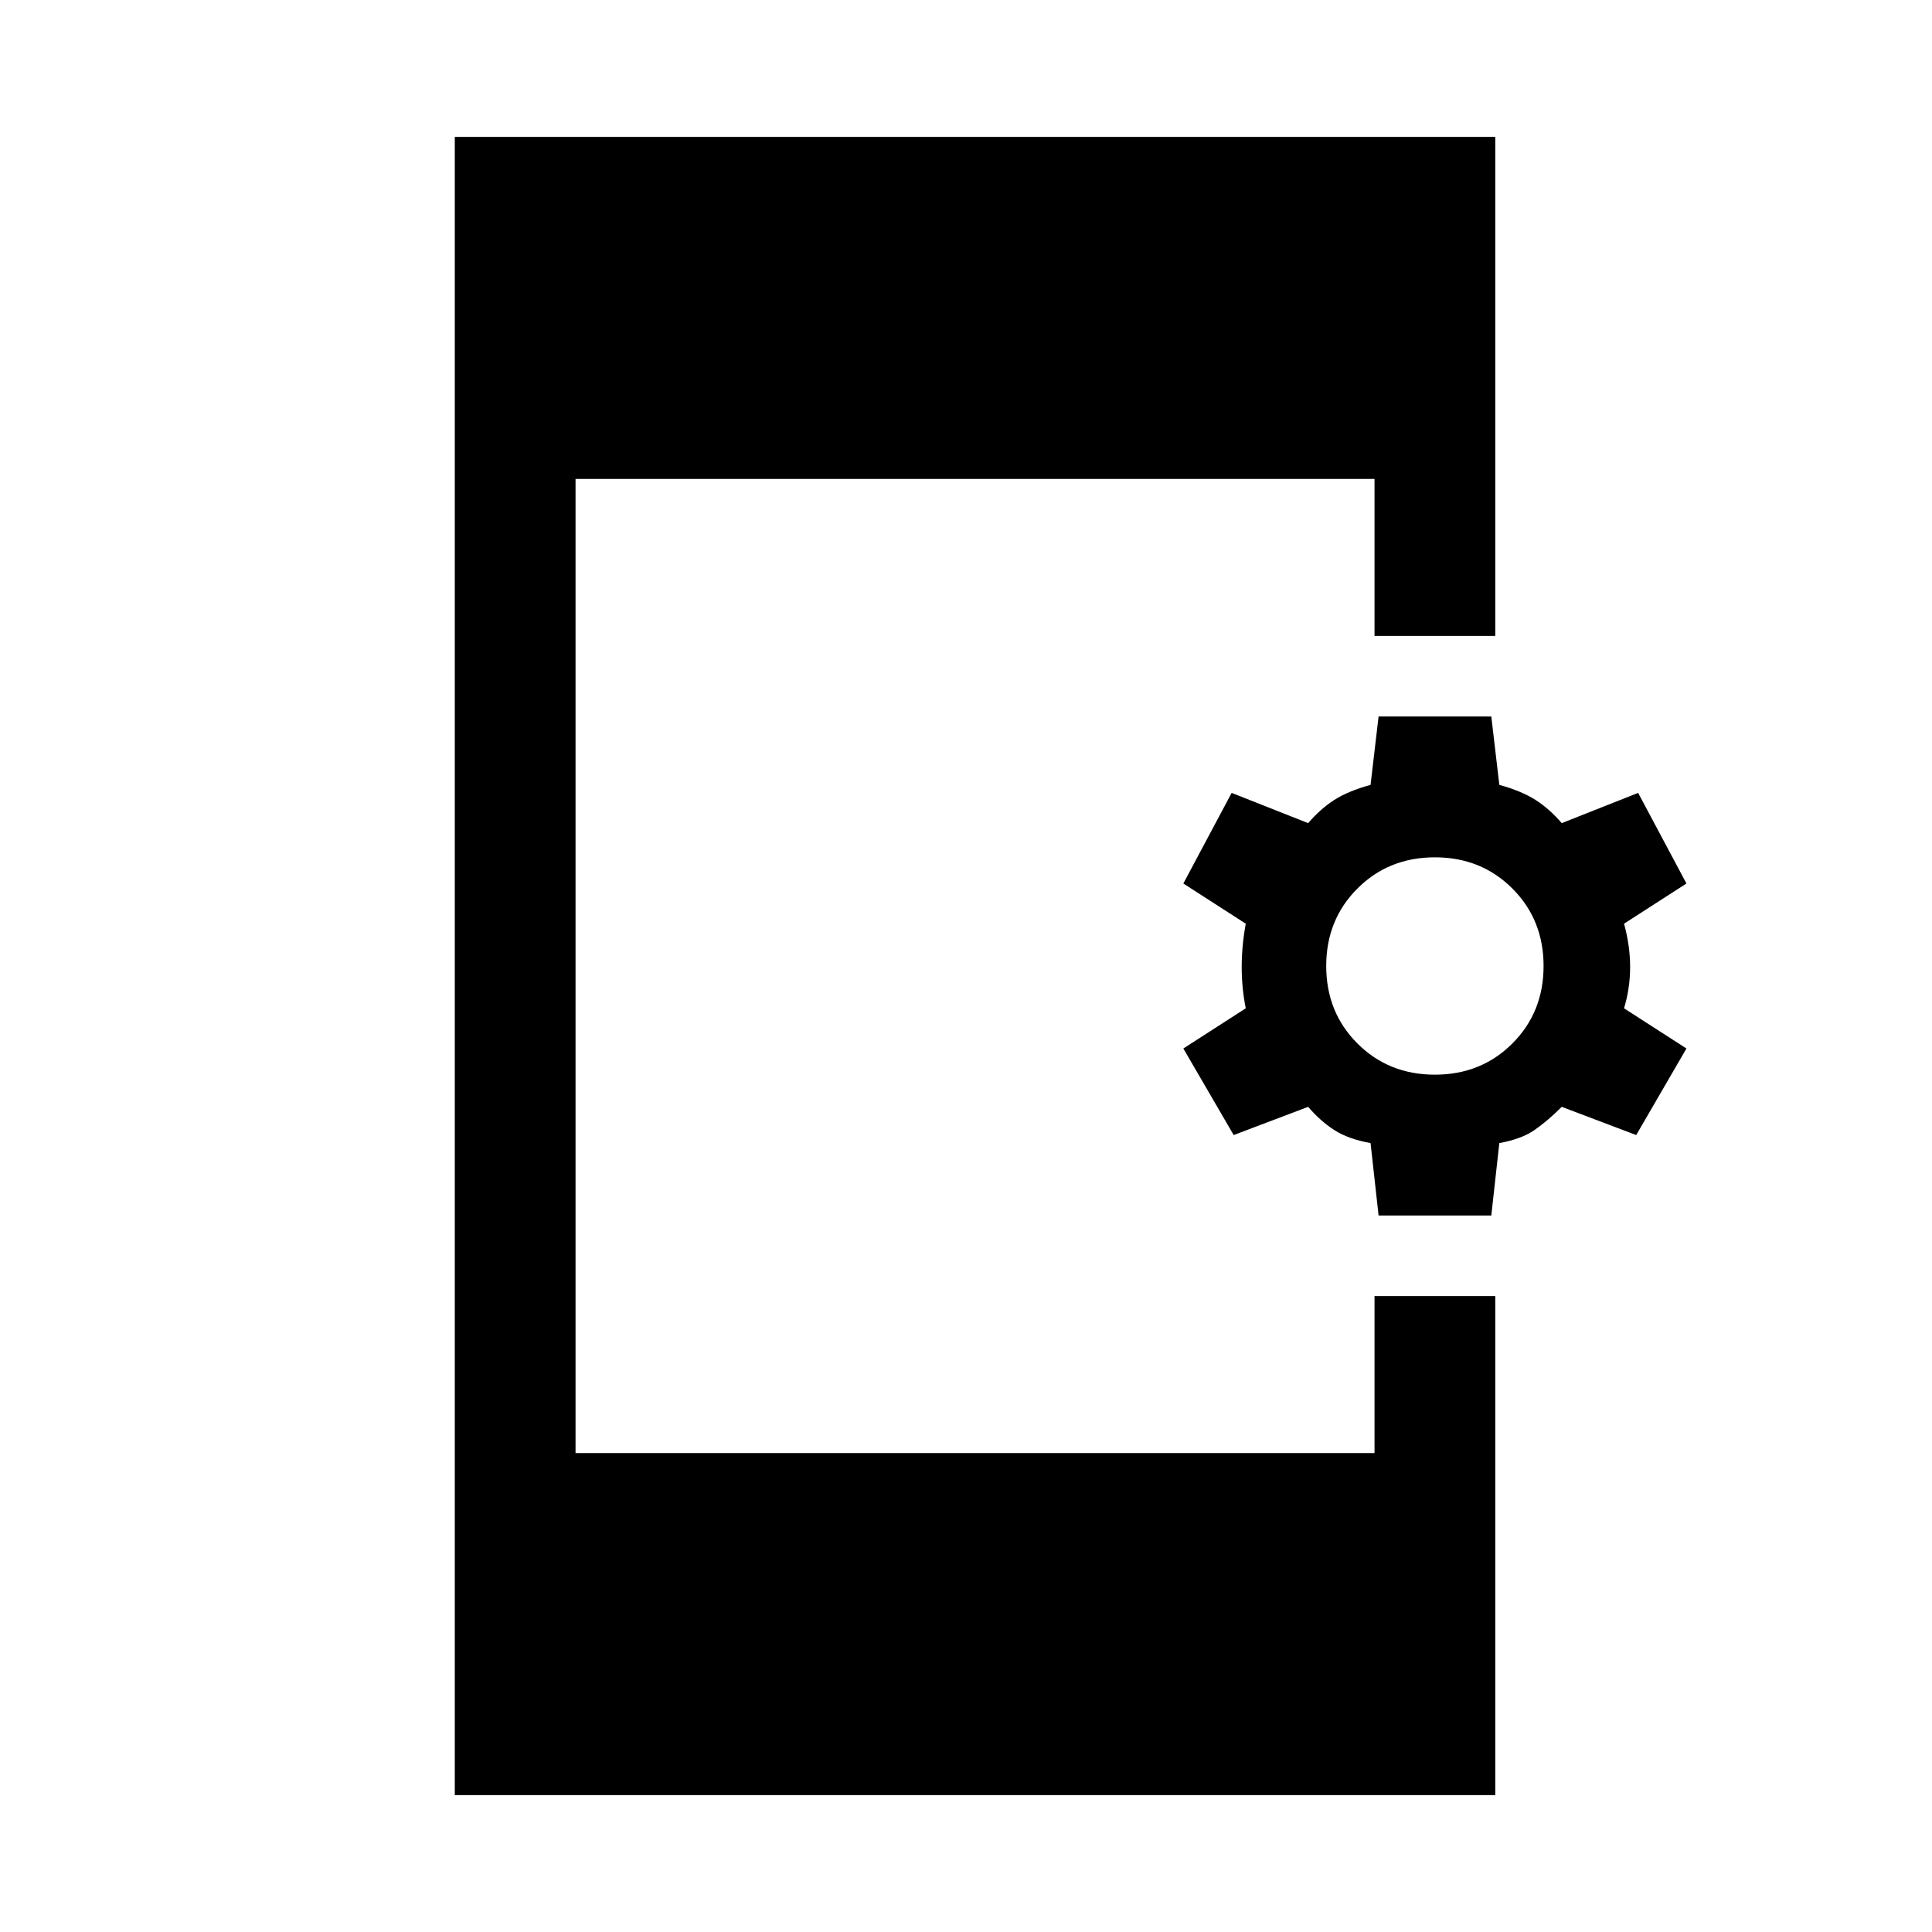 <svg xmlns="http://www.w3.org/2000/svg" height="20" width="20"><path d="M4.708 18.583V1.417h10.771v5.166h-1.25V4.958H5.958v10.084h8.271v-1.625h1.25v5.166Zm9.563-6-.083-.75q-.23-.041-.376-.135-.145-.094-.27-.24l-.771.292-.521-.896.646-.416q-.042-.209-.042-.428 0-.218.042-.448l-.646-.416.5-.938.792.313q.125-.146.27-.24.146-.093.376-.156l.083-.708h1.167l.083.708q.229.063.375.156.146.094.271.24l.791-.313.5.938-.646.416q.063.23.063.448 0 .219-.063.428l.646.416-.52.896-.771-.292q-.146.146-.282.24-.135.094-.364.135l-.083.75Zm.583-1.458q.479 0 .802-.323.323-.323.323-.802 0-.479-.323-.802-.323-.323-.802-.323-.479 0-.802.323-.323.323-.323.802 0 .479.323.802.323.323.802.323Z"/></svg>